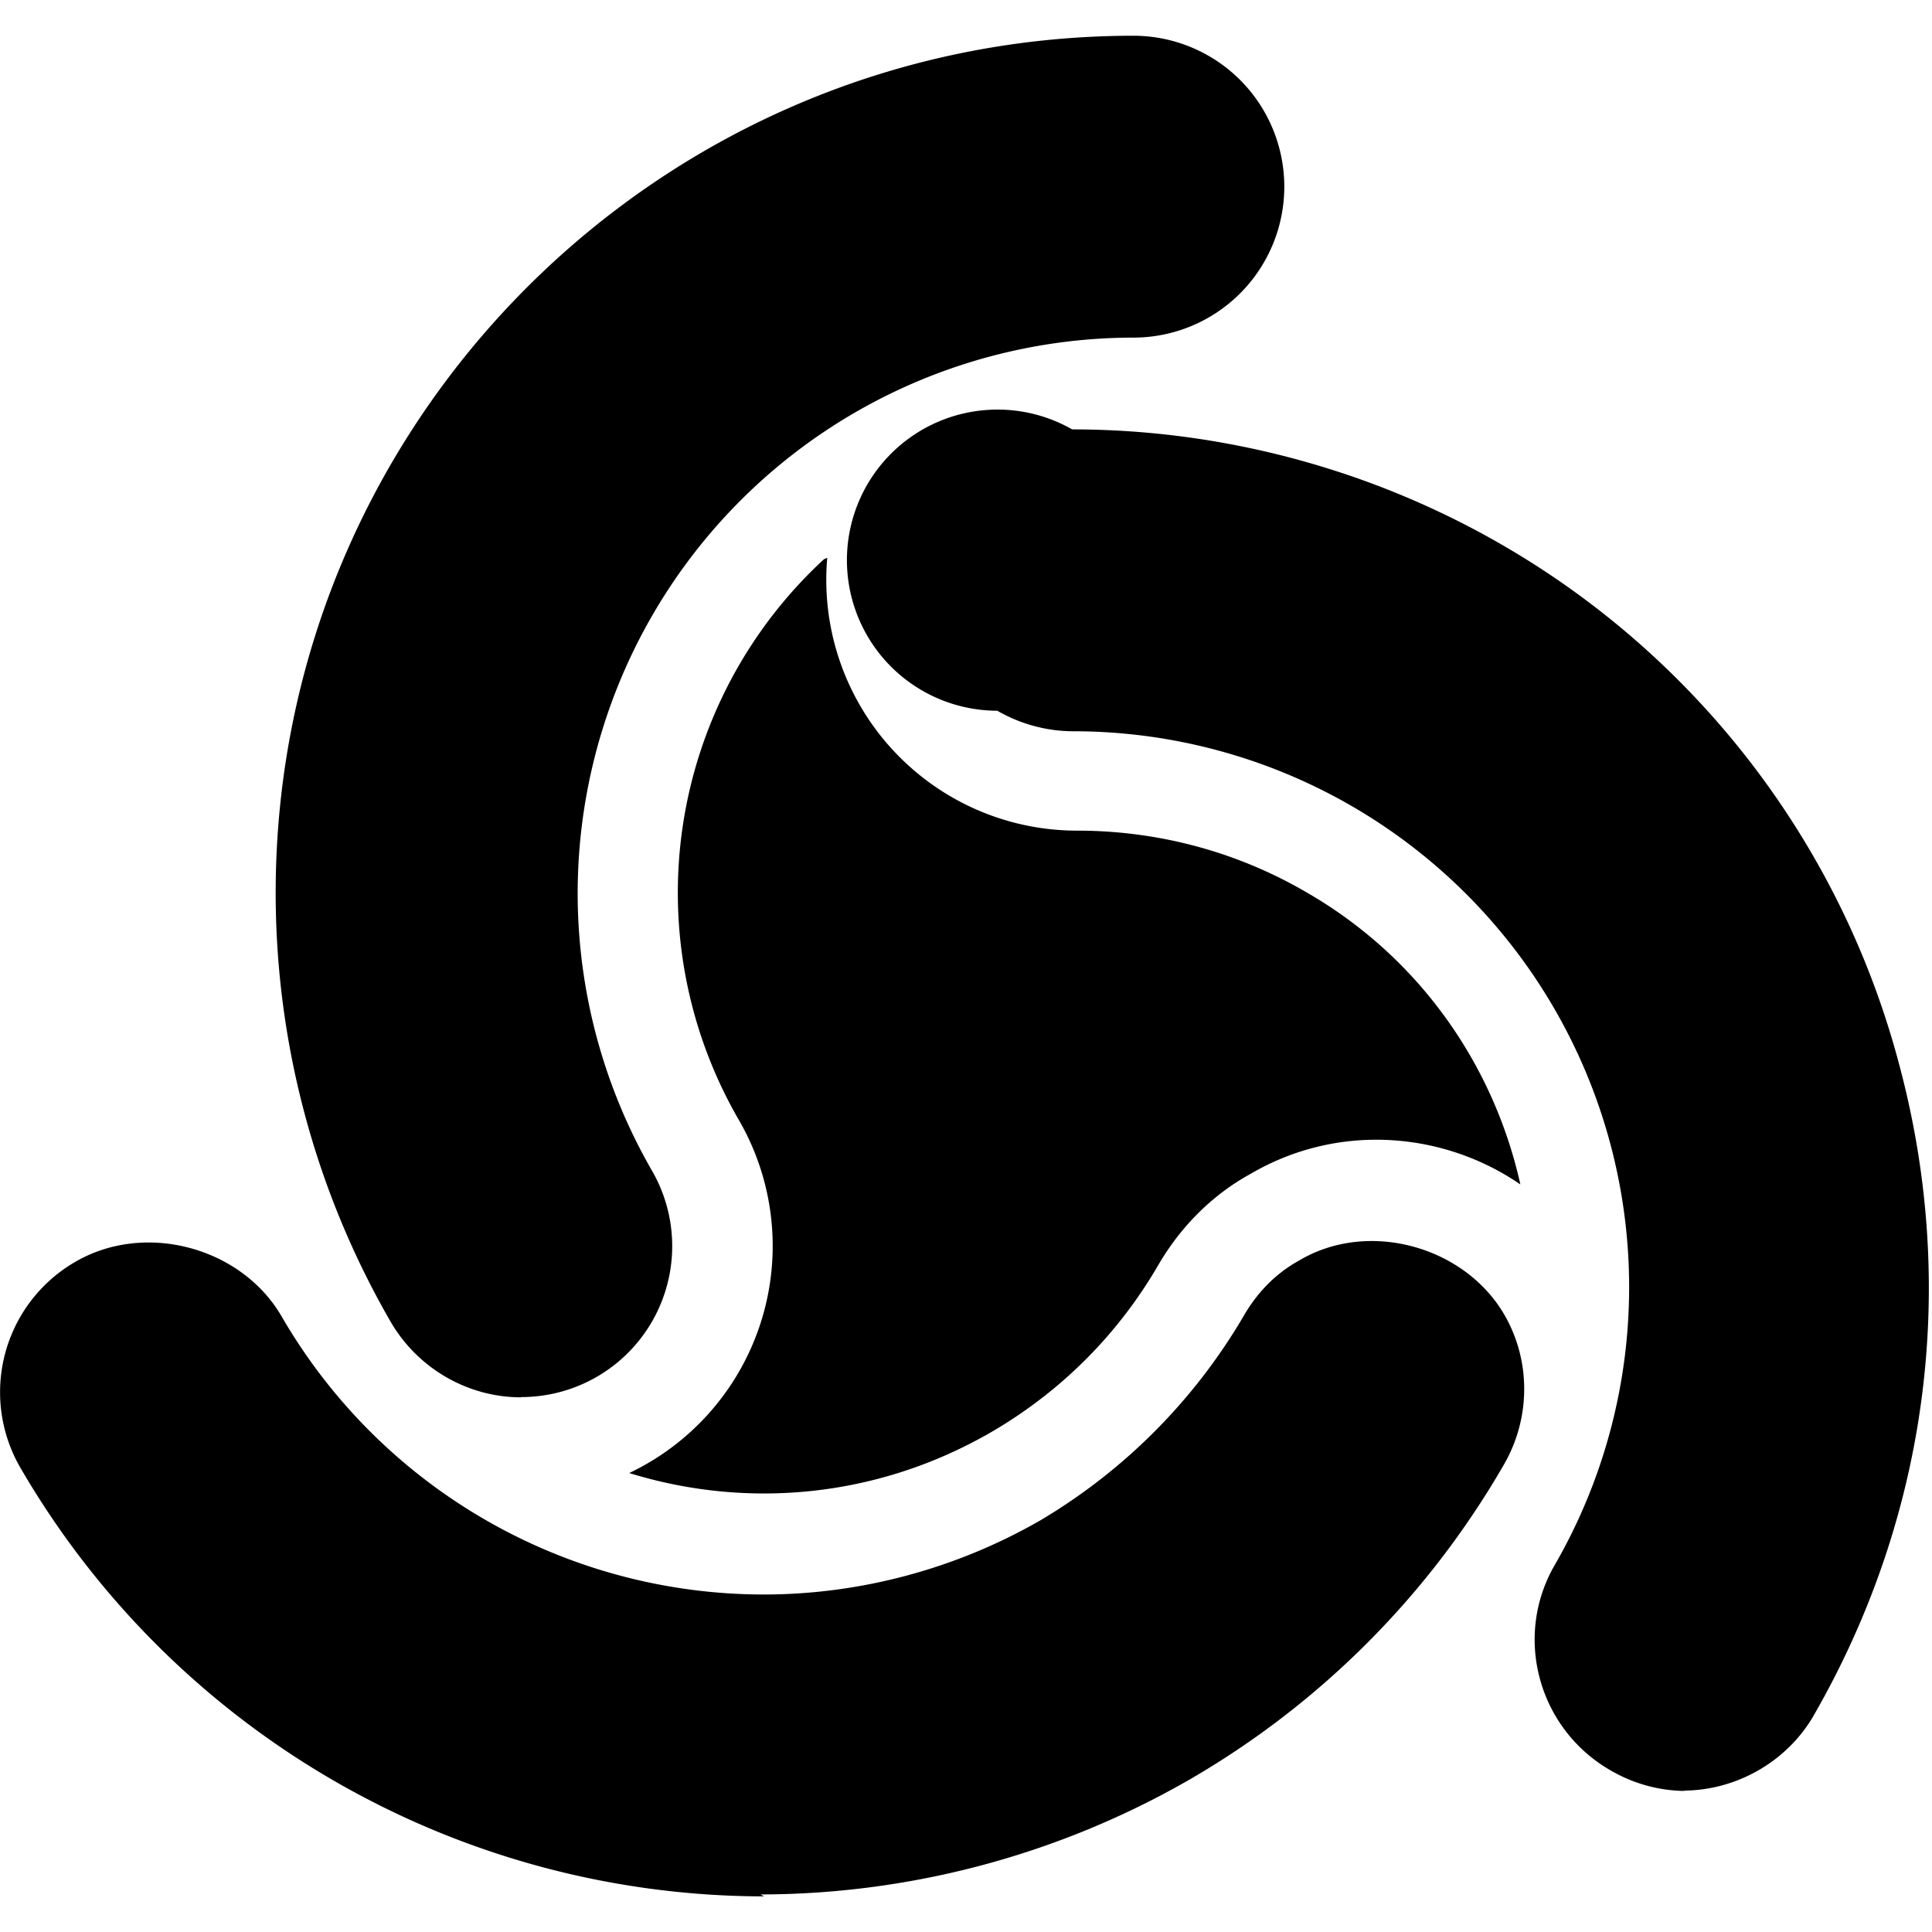 <svg viewBox="0 0 16 16" xmlns="http://www.w3.org/2000/svg" fill-rule="evenodd" clip-rule="evenodd" stroke-linejoin="round" stroke-miterlimit="1.414"><path d="M13.967 14.832c-.22 0-.436-.058-.628-.17-.6-.344-.81-1.11-.46-1.707a4.604 4.604 0 0 0-3.99-6.899c-.22 0-.44-.06-.63-.17a1.247 1.247 0 1 1 .62-2.33c1.24 0 2.47.328 3.55.95a7.047 7.047 0 0 1 3.3 4.313c.49 1.83.24 3.74-.71 5.39-.22.38-.64.62-1.08.62zm-7.64.873a7.13 7.13 0 0 1-6.16-3.553 1.247 1.247 0 0 1 .46-1.704c.58-.335 1.376-.117 1.707.457a4.617 4.617 0 0 0 3.99 2.3c.8 0 1.596-.213 2.295-.616.69-.41 1.27-.99 1.68-1.69.11-.19.26-.35.46-.46.57-.34 1.37-.12 1.7.45.22.38.22.86-.01 1.25a7.124 7.124 0 0 1-2.6 2.6 7.15 7.15 0 0 1-3.55.95zm.496-11.073a3.757 3.757 0 0 0-.702 4.647 2.082 2.082 0 0 1-.91 2.92c.97.3 2.05.21 3-.34.6-.35 1.06-.83 1.38-1.38.18-.31.44-.58.77-.76.72-.42 1.59-.35 2.23.09-.22-.99-.84-1.89-1.79-2.43-.59-.34-1.24-.5-1.88-.5a2.077 2.077 0 0 1-2.07-2.26zm-2.508 6.94c-.442 0-.856-.24-1.08-.626a7.105 7.105 0 0 1-.952-3.55c0-3.915 3.187-7.1 7.105-7.1a1.25 1.25 0 0 1-.004 2.5 4.605 4.605 0 0 0-4.6 4.6c0 .806.212 1.6.616 2.3a1.25 1.25 0 0 1-1.084 1.874z"/></svg>